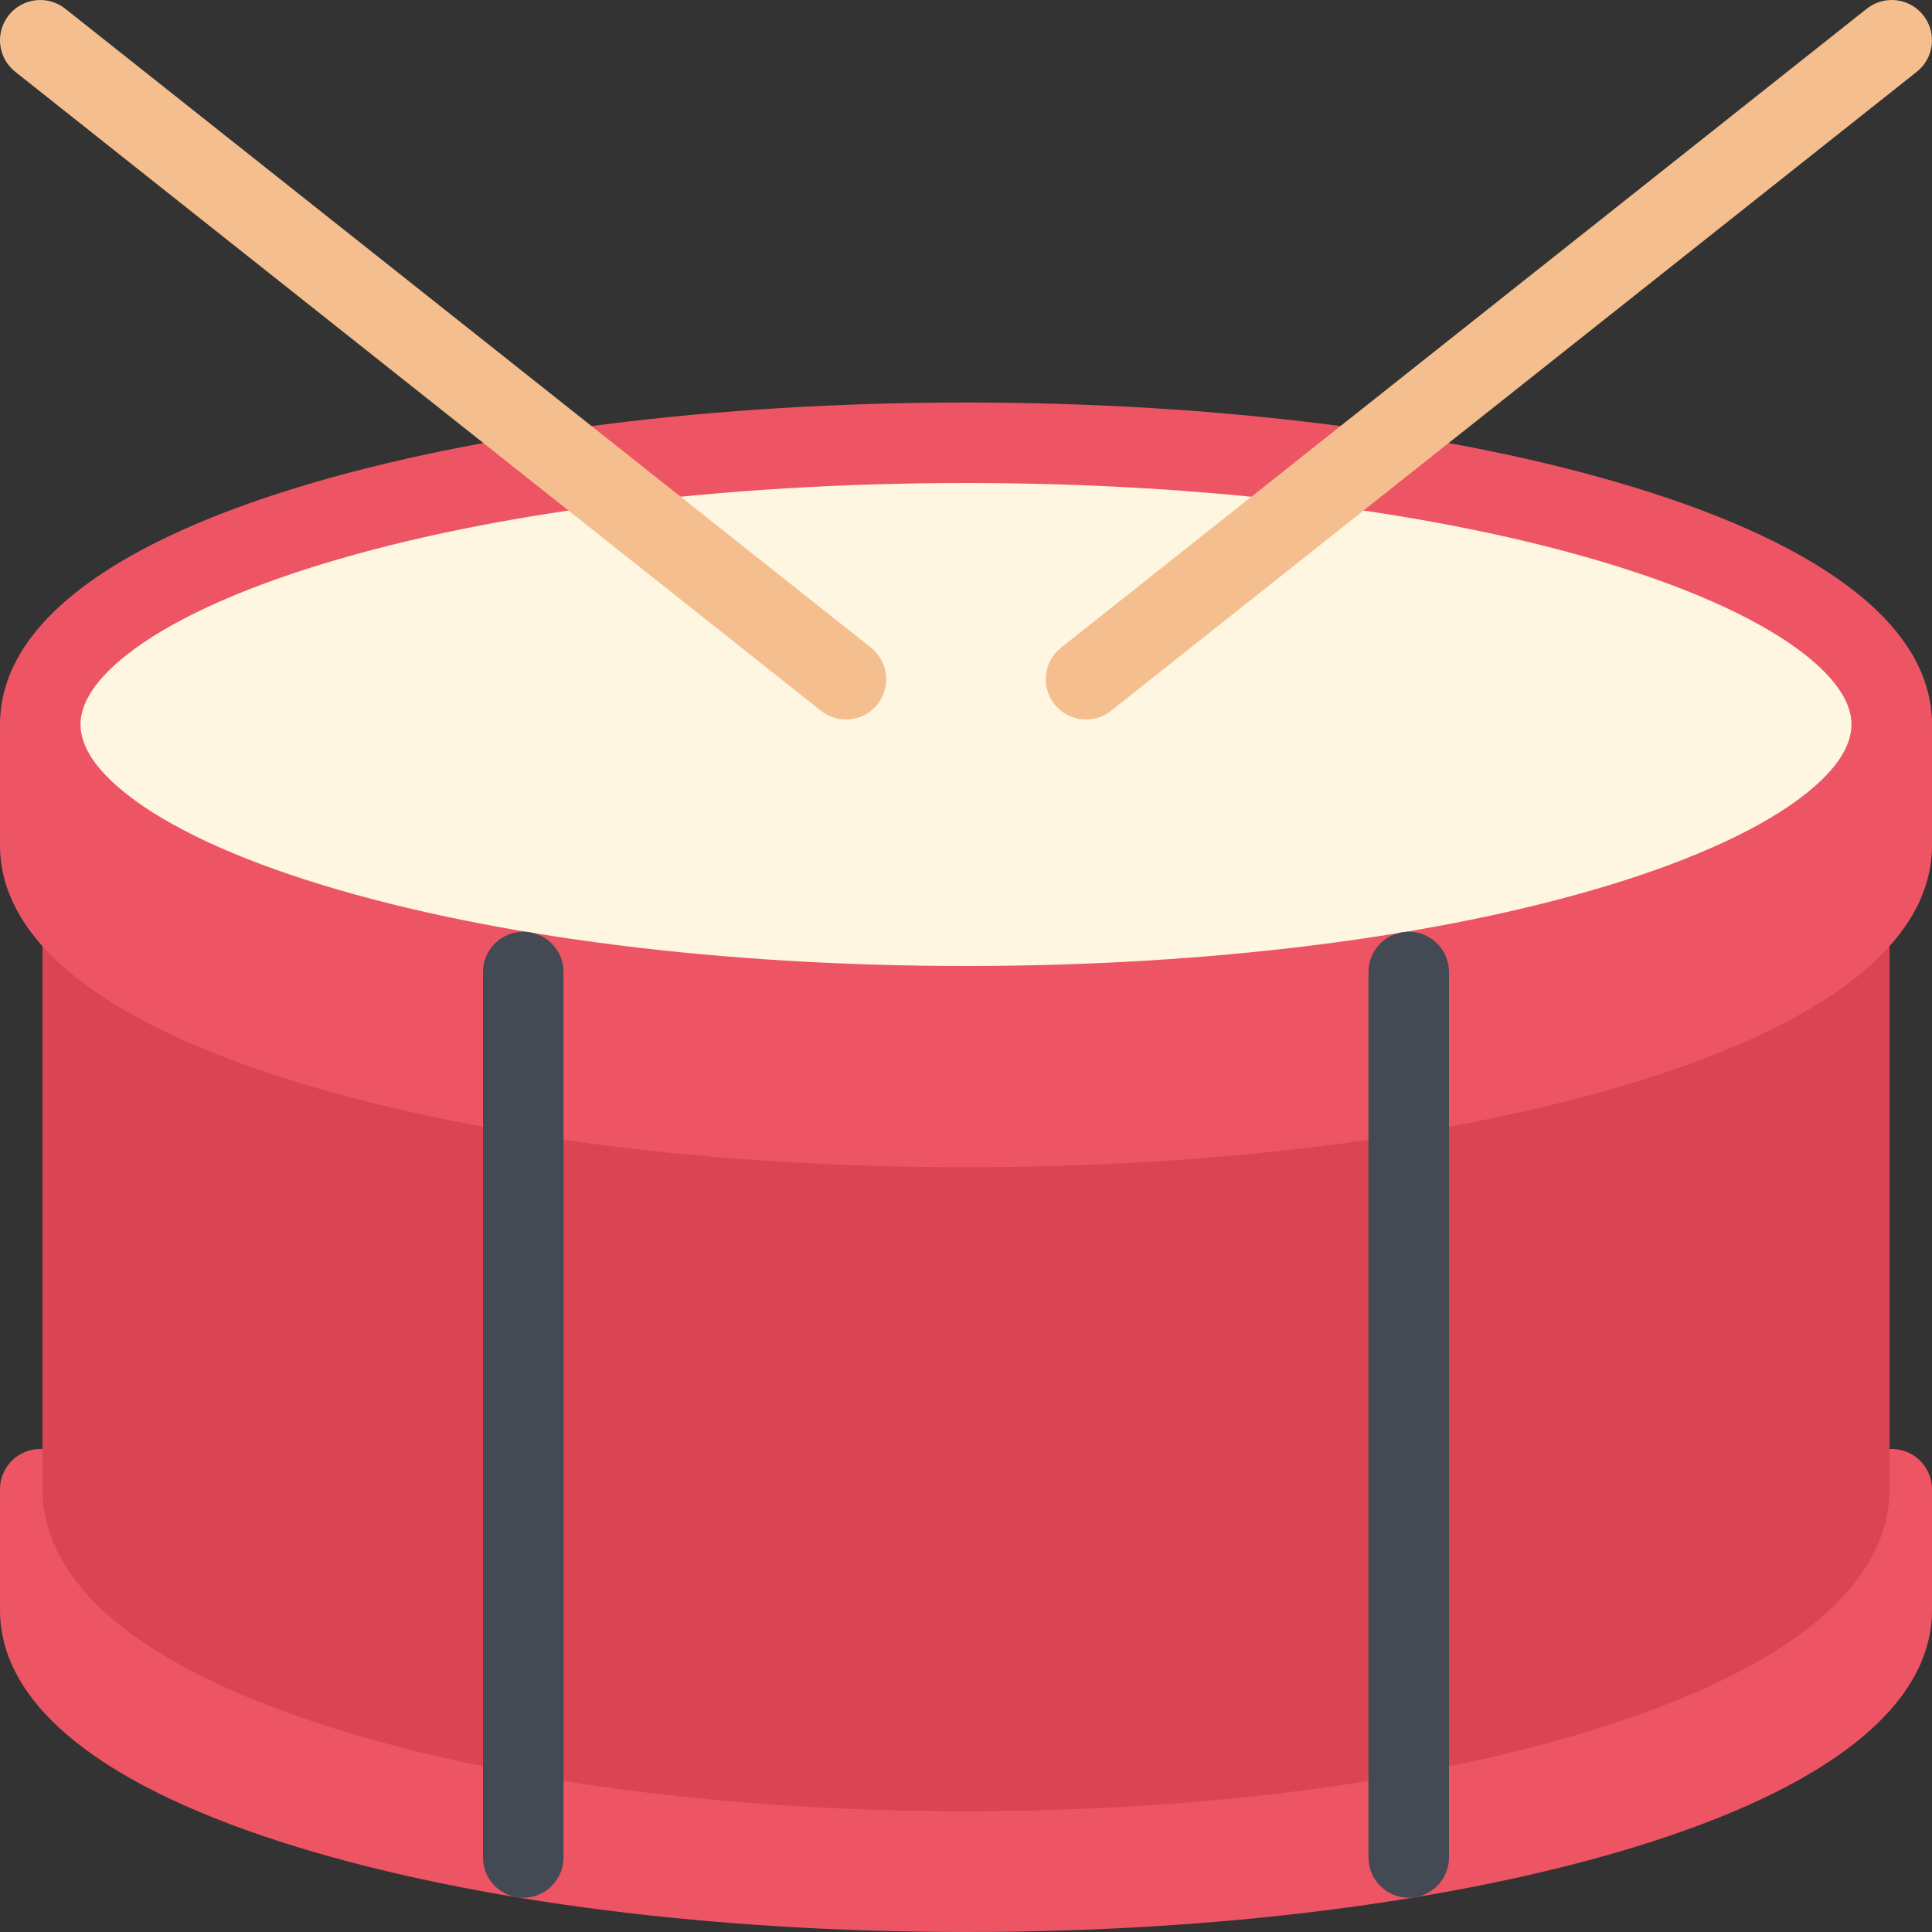 <?xml version="1.0" encoding="iso-8859-1"?>
<!-- Uploaded to: SVG Repo, www.svgrepo.com, Generator: SVG Repo Mixer Tools -->
<svg height="800px" width="800px" version="1.1" id="Layer_1" xmlns="http://www.w3.org/2000/svg" xmlns:xlink="http://www.w3.org/1999/xlink" 
	 viewBox="0 0 511.988 511.988" xml:space="preserve">
<rect x="0" y="0" width="511.988" height="511.988" fill="#333333" stroke="none"/>
<path style="fill:#ED5564;" d="M501.333,383.99h-20.578c-43.608-26.373-129.169-42.67-224.761-42.67
	c-95.583,0-181.152,16.297-224.76,42.67h-20.57C4.774,383.99,0,388.756,0,394.662v32c0,25.39,27.46,47.186,79.412,62.998
	c47.319,14.391,110.028,22.328,176.582,22.328c66.562,0,129.263-7.938,176.59-22.328c51.937-15.812,79.404-37.608,79.404-62.998v-32
	C511.988,388.756,507.207,383.99,501.333,383.99z"/>
<path style="fill:#DA4453;" d="M490.083,181.332H21.906c-5.891,0-10.664,4.773-10.664,10.664v202.667
	c0,17.656,13.18,42.922,75.983,62.952c45.233,14.42,105.169,22.373,168.769,22.373c63.593,0,123.528-7.953,168.777-22.374
	c62.796-20.03,75.968-45.296,75.968-62.952V191.995C500.739,186.105,495.973,181.332,490.083,181.332z"/>
<path style="fill:#ED5564;" d="M501.333,181.332h-20.578c-43.609-26.367-129.169-42.663-224.761-42.663
	c-95.583,0-181.152,16.296-224.76,42.663h-20.57C4.774,181.332,0,186.105,0,191.996v32c0,25.405,27.46,47.187,79.412,62.998
	c47.319,14.406,110.028,22.327,176.582,22.327c66.562,0,129.263-7.921,176.59-22.327c51.937-15.812,79.404-37.593,79.404-62.998v-32
	C511.988,186.105,507.207,181.332,501.333,181.332z"/>
<path style="fill:#fef6e0;" d="M255.994,266.658c-65.53,0-127.138-7.766-173.472-21.867c-46.335-14.101-71.858-32.851-71.858-52.795
	s25.523-38.694,71.858-52.795c46.334-14.103,107.942-21.868,173.472-21.868s127.138,7.765,173.465,21.867
	c46.343,14.101,71.874,32.851,71.874,52.795s-25.531,38.694-71.874,52.795C383.132,258.892,321.524,266.658,255.994,266.658z"/>
<path style="fill:#ED5564;" d="M432.584,128.997c-47.327-14.398-110.028-22.327-176.59-22.327
	c-66.553,0-129.262,7.929-176.582,22.327C27.46,144.809,0,166.598,0,191.996c0,25.406,27.46,47.186,79.412,62.999
	c47.319,14.406,110.028,22.328,176.582,22.328c66.562,0,129.263-7.922,176.59-22.328c51.937-15.812,79.404-37.593,79.404-62.999
	C511.988,166.598,484.52,144.809,432.584,128.997z M478.505,210.378c-11.156,8.852-29.188,17.227-52.14,24.21
	c-45.358,13.804-105.872,21.406-170.371,21.406c-64.506,0-125.013-7.602-170.371-21.406c-22.953-6.984-40.983-15.359-52.14-24.21
	c-8.062-6.391-12.148-12.578-12.148-18.382s4.086-11.984,12.148-18.382c11.156-8.852,29.187-17.218,52.14-24.21
	c45.358-13.805,105.864-21.406,170.371-21.406c64.499,0,125.013,7.602,170.371,21.406c22.952,6.992,40.983,15.358,52.14,24.21
	c8.062,6.398,12.141,12.578,12.141,18.382C490.645,197.8,486.567,203.987,478.505,210.378z"/>
<g>
	<path style="fill:#434A54;" d="M138.661,502.91c-5.891,0-10.664-4.781-10.664-10.672V257.58c0-5.891,4.773-10.664,10.664-10.664
		s10.671,4.773,10.671,10.664v234.658C149.332,498.129,144.552,502.91,138.661,502.91z"/>
	<path style="fill:#434A54;" d="M373.335,502.91c-5.906,0-10.687-4.781-10.687-10.672V257.58c0-5.891,4.78-10.664,10.687-10.664
		c5.875,0,10.656,4.773,10.656,10.664v234.658C383.991,498.129,379.21,502.91,373.335,502.91z"/>
</g>
<g>
	<path style="fill:#F4BE8E;" d="M224.175,190.667c-2.32,0-4.656-0.758-6.617-2.312L4.039,19.023
		c-4.617-3.656-5.39-10.367-1.726-14.984c3.656-4.617,10.367-5.39,14.984-1.726l213.518,169.324
		c4.609,3.664,5.391,10.375,1.727,14.992C230.44,189.277,227.323,190.667,224.175,190.667z"/>
	<path style="fill:#F4BE8E;" d="M287.806,190.667c-3.14,0-6.249-1.39-8.358-4.039c-3.672-4.617-2.891-11.328,1.734-14.992
		L494.692,2.313c4.609-3.664,11.327-2.891,14.983,1.726s2.891,11.328-1.719,14.984L294.431,188.355
		C292.462,189.91,290.134,190.667,287.806,190.667z"/>
</g>
</svg>
